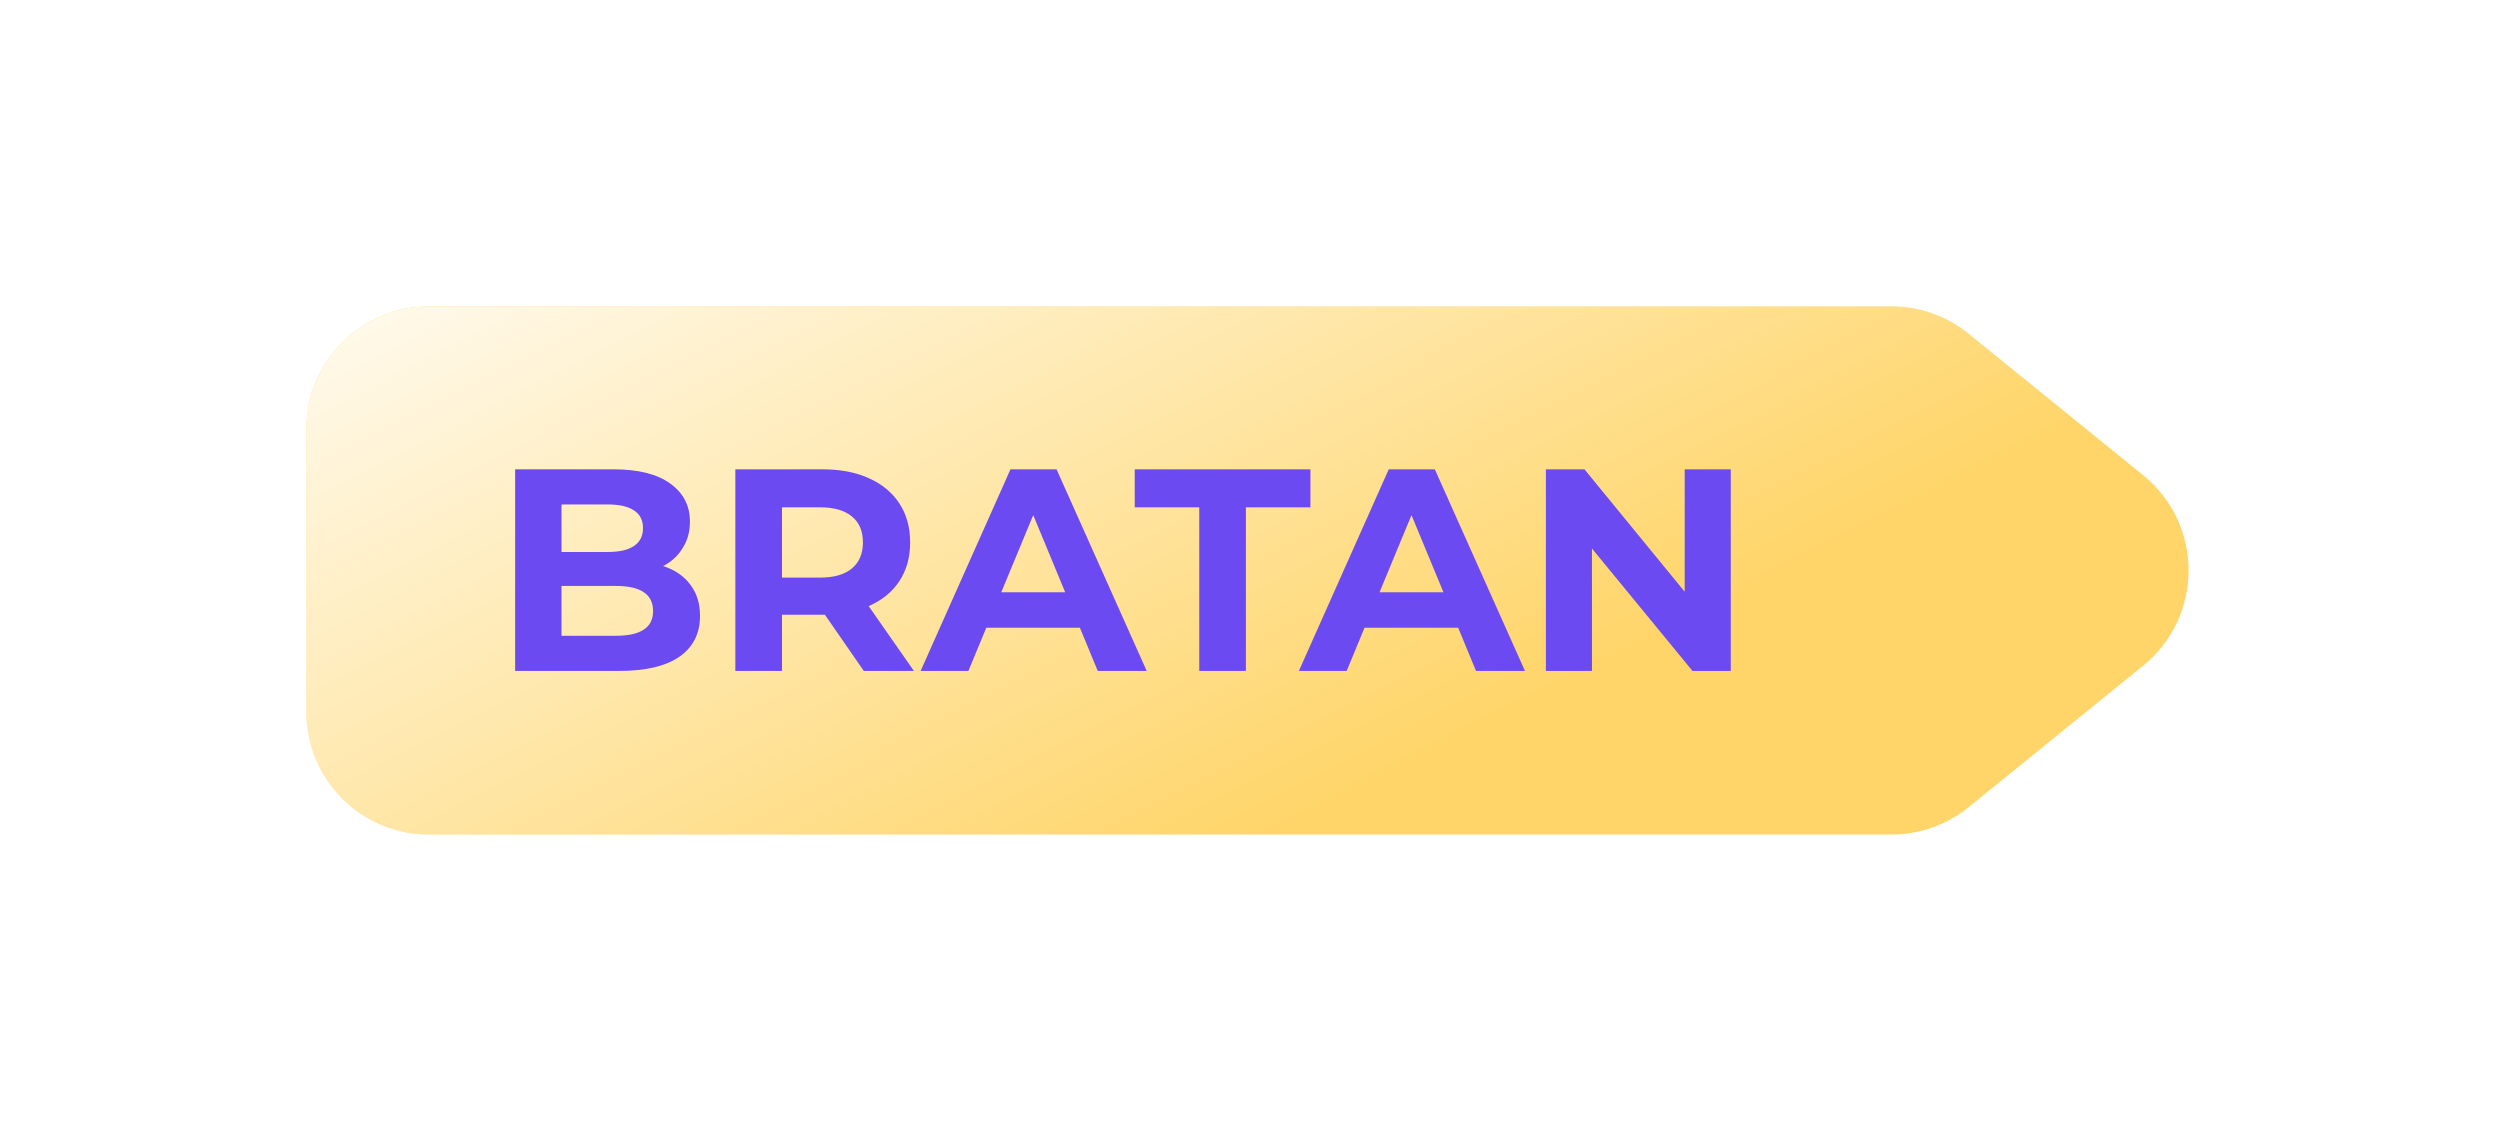 <svg width="408" height="187" viewBox="0 0 408 187" fill="none" xmlns="http://www.w3.org/2000/svg">
<g filter="url(#filter0_d)">
<path d="M50 70C50 58.954 58.954 50 70 50H308.685C313.272 50 317.719 51.576 321.281 54.465L349.77 77.564C359.642 85.568 359.642 100.629 349.77 108.634L321.281 131.732C317.719 134.621 313.272 136.197 308.685 136.197H70C58.954 136.197 50 127.243 50 116.197V70Z" fill="#FFD569"/>
<path d="M50 70C50 58.954 58.954 50 70 50H308.685C313.272 50 317.719 51.576 321.281 54.465L349.77 77.564C359.642 85.568 359.642 100.629 349.77 108.634L321.281 131.732C317.719 134.621 313.272 136.197 308.685 136.197H70C58.954 136.197 50 127.243 50 116.197V70Z" fill="url(#paint0_linear)"/>
</g>
<path d="M108.228 92.385C110.108 92.98 111.581 93.983 112.646 95.393C113.711 96.772 114.244 98.479 114.244 100.516C114.244 103.399 113.116 105.623 110.86 107.19C108.635 108.725 105.377 109.493 101.084 109.493H84.07V76.593H100.144C104.155 76.593 107.225 77.361 109.356 78.896C111.518 80.431 112.599 82.515 112.599 85.147C112.599 86.745 112.207 88.171 111.424 89.424C110.672 90.677 109.607 91.664 108.228 92.385ZM91.637 82.327V90.082H99.204C101.084 90.082 102.51 89.753 103.481 89.095C104.452 88.437 104.938 87.466 104.938 86.181C104.938 84.896 104.452 83.941 103.481 83.314C102.51 82.656 101.084 82.327 99.204 82.327H91.637ZM100.52 103.759C102.525 103.759 104.029 103.43 105.032 102.772C106.066 102.114 106.583 101.096 106.583 99.717C106.583 96.991 104.562 95.628 100.52 95.628H91.637V103.759H100.52ZM140.97 109.493L134.625 100.328H134.249H127.622V109.493H120.008V76.593H134.249C137.163 76.593 139.686 77.079 141.816 78.05C143.978 79.021 145.639 80.4 146.798 82.186C147.958 83.972 148.537 86.087 148.537 88.531C148.537 90.975 147.942 93.09 146.751 94.876C145.592 96.631 143.931 97.978 141.769 98.918L149.148 109.493H140.97ZM140.829 88.531C140.829 86.682 140.234 85.272 139.043 84.301C137.853 83.298 136.114 82.797 133.826 82.797H127.622V94.265H133.826C136.114 94.265 137.853 93.764 139.043 92.761C140.234 91.758 140.829 90.348 140.829 88.531ZM176.237 102.443H160.962L158.048 109.493H150.246L164.91 76.593H172.43L187.141 109.493H179.151L176.237 102.443ZM173.84 96.662L168.623 84.066L163.406 96.662H173.84ZM195.717 82.797H185.189V76.593H213.859V82.797H203.331V109.493H195.717V82.797ZM237.97 102.443H222.695L219.781 109.493H211.979L226.643 76.593H234.163L248.874 109.493H240.884L237.97 102.443ZM235.573 96.662L230.356 84.066L225.139 96.662H235.573ZM282.462 76.593V109.493H276.211L259.808 89.518V109.493H252.288V76.593H258.586L274.942 96.568V76.593H282.462Z" fill="#6C4AF1"/>
<defs>
<filter id="filter0_d" x="0" y="0" width="407.174" height="186.197" filterUnits="userSpaceOnUse" color-interpolation-filters="sRGB">
<feFlood flood-opacity="0" result="BackgroundImageFix"/>
<feColorMatrix in="SourceAlpha" type="matrix" values="0 0 0 0 0 0 0 0 0 0 0 0 0 0 0 0 0 0 127 0"/>
<feOffset/>
<feGaussianBlur stdDeviation="25"/>
<feColorMatrix type="matrix" values="0 0 0 0 0.833 0 0 0 0 0.303 0 0 0 0 0.076 0 0 0 1 0"/>
<feBlend mode="normal" in2="BackgroundImageFix" result="effect1_dropShadow"/>
<feBlend mode="normal" in="SourceGraphic" in2="effect1_dropShadow" result="shape"/>
</filter>
<linearGradient id="paint0_linear" x1="133.324" y1="-12.134" x2="209.465" y2="136.197" gradientUnits="userSpaceOnUse">
<stop stop-color="white"/>
<stop offset="1" stop-color="white" stop-opacity="0"/>
</linearGradient>
</defs>
</svg>
